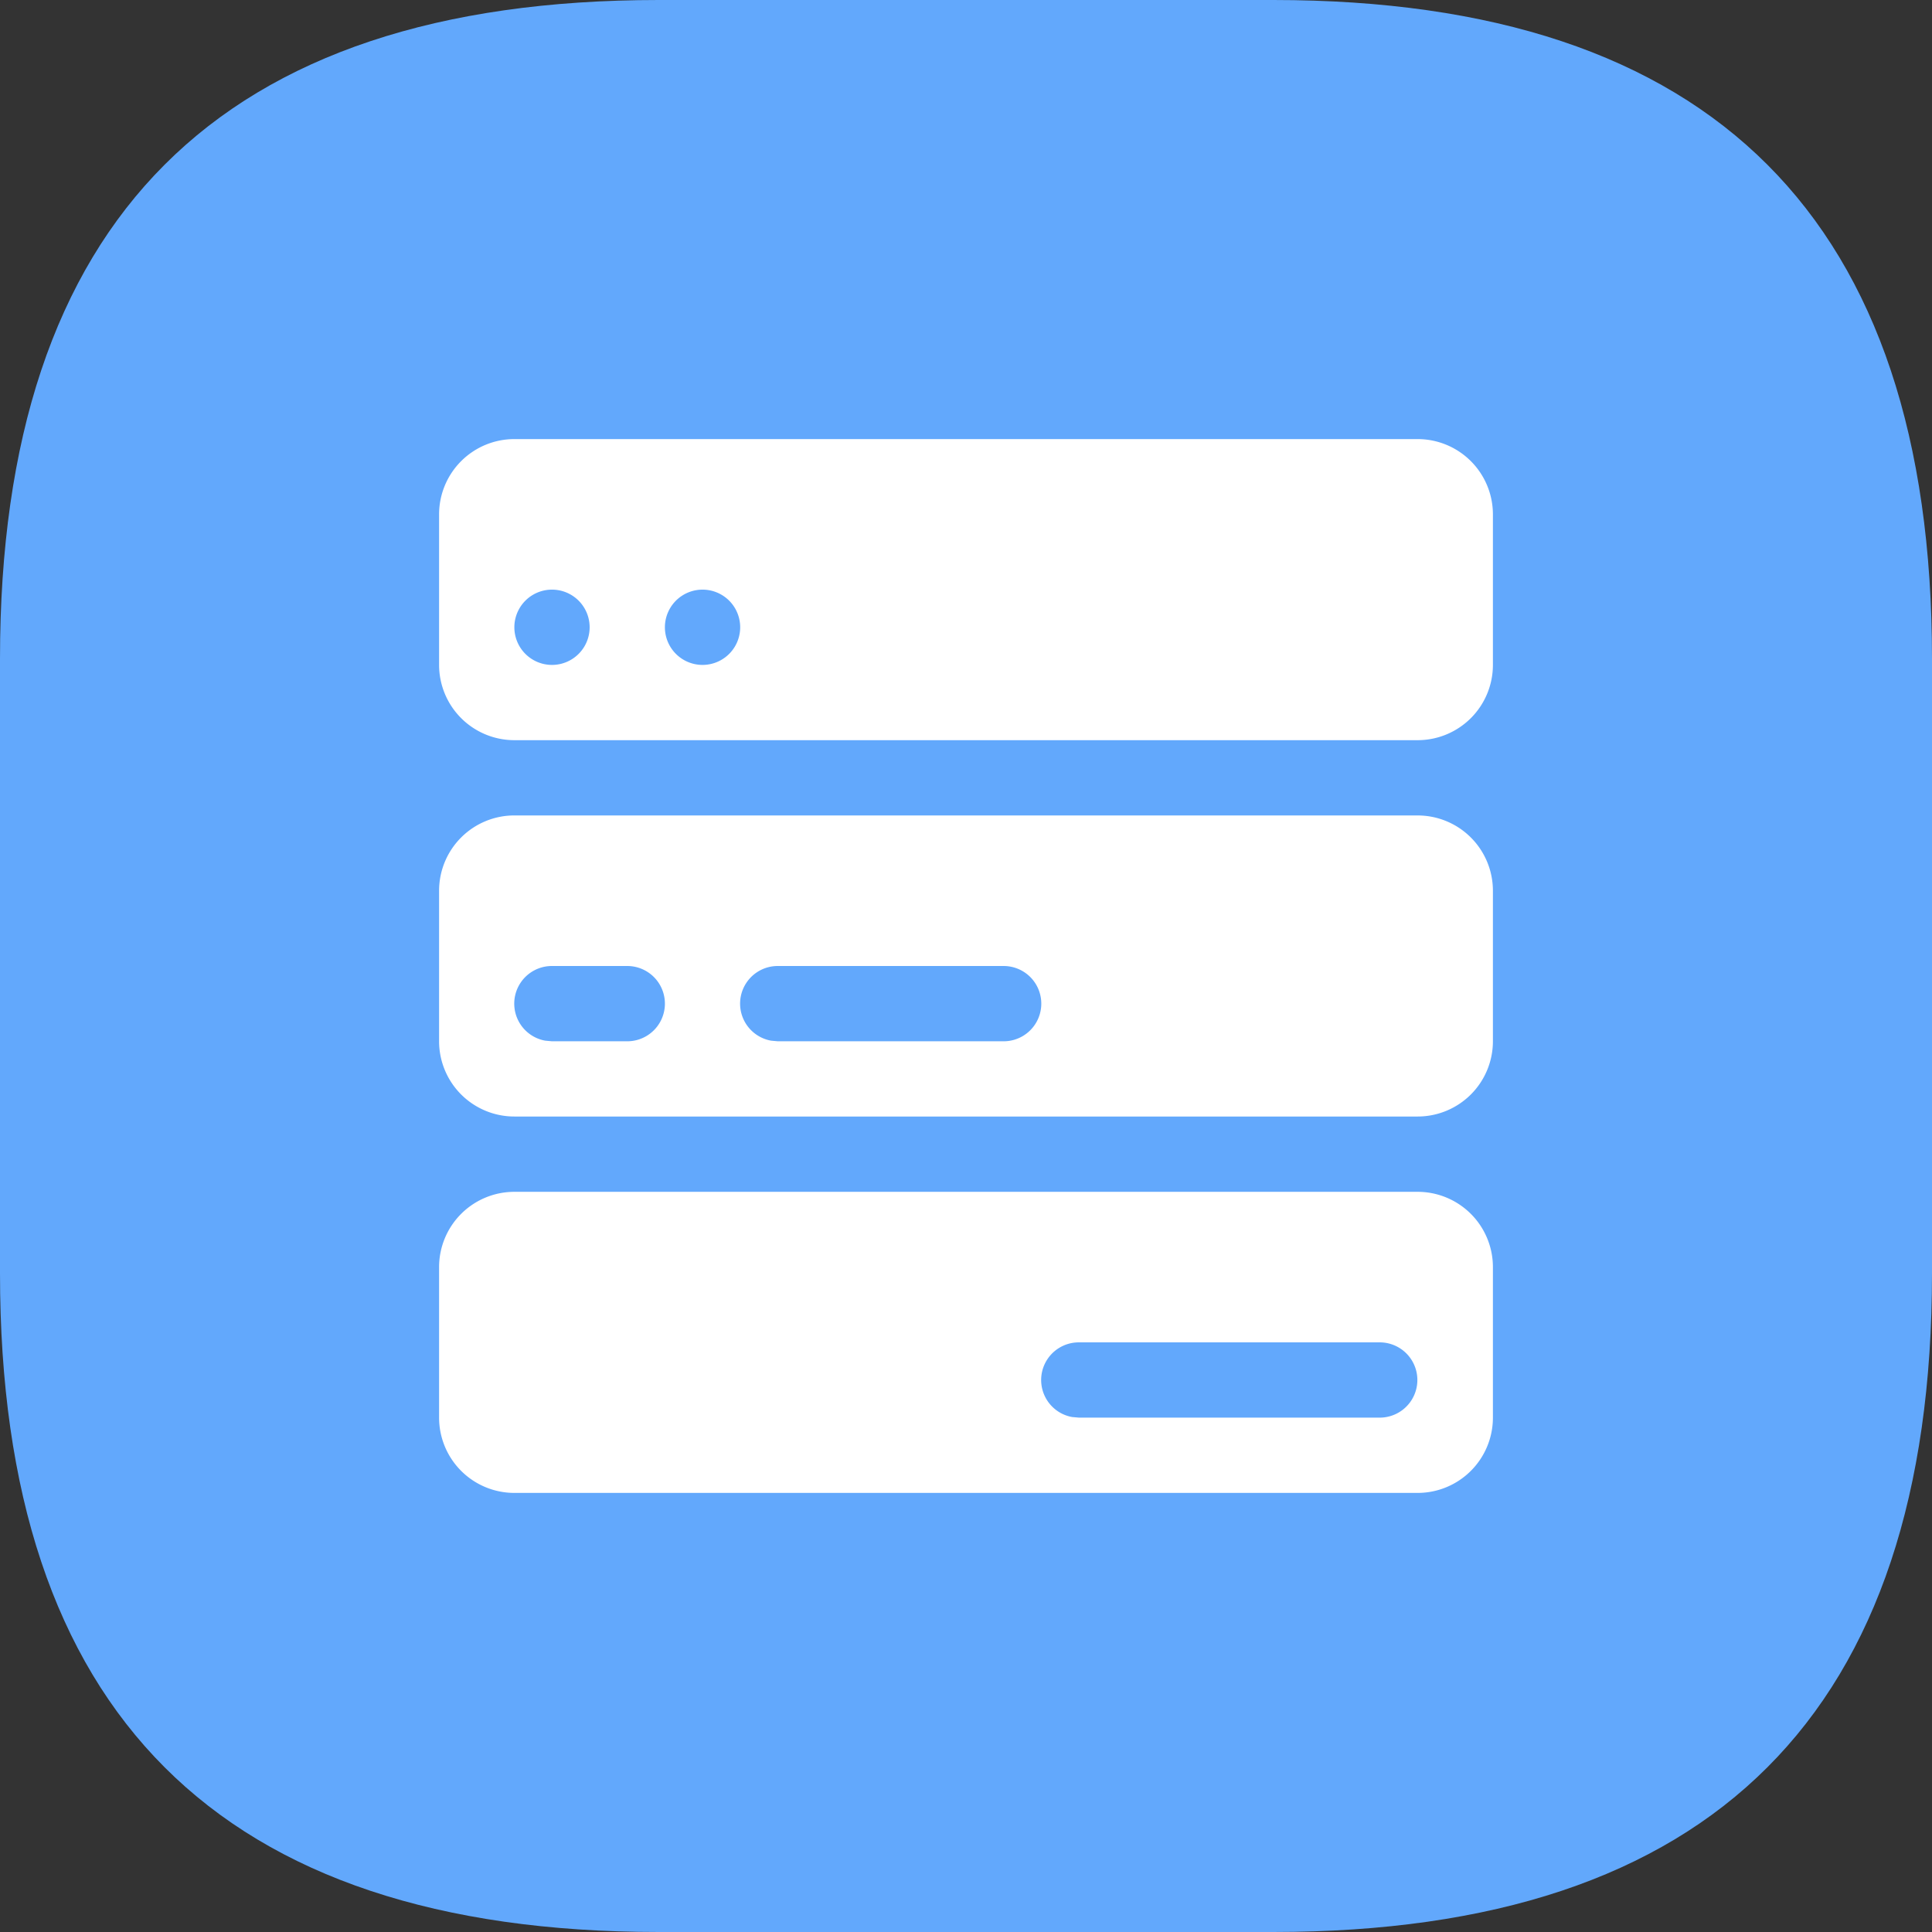 <svg t="1684652927115" class="icon" viewBox="0 0 1024 1024" version="1.1" xmlns="http://www.w3.org/2000/svg" p-id="2556" width="200" height="200"><rect x="0" y="0" width="1024" height="1024" fill="#333333" stroke="none"/><path d="M0 0m349.091 0l325.818 0q349.091 0 349.091 349.091l0 325.818q0 349.091-349.091 349.091l-325.818 0q-349.091 0-349.091-349.091l0-325.818q0-349.091 349.091-349.091Z" fill="#62A8FC" p-id="2557"></path><path d="M751.372 631.692A39.901 39.901 0 0 1 791.273 671.581v79.791A39.901 39.901 0 0 1 751.372 791.273H272.64A39.901 39.901 0 0 1 232.727 751.372v-79.791a39.901 39.901 0 0 1 39.901-39.889H751.36z m-19.945 79.791H571.846a19.945 19.945 0 0 0-3.596 39.575l3.596 0.314h159.581a19.945 19.945 0 0 0 0-39.889z m19.945-279.273A39.901 39.901 0 0 1 791.273 472.087v79.802a39.901 39.901 0 0 1-39.901 39.889H272.64A39.901 39.901 0 0 1 232.727 551.913V472.087a39.901 39.901 0 0 1 39.901-39.889H751.36z m-418.909 79.791h-39.889a19.945 19.945 0 0 0-3.596 39.575l3.596 0.326h39.889a19.945 19.945 0 1 0 0-39.901z m199.482 0H412.276a19.945 19.945 0 0 0-3.596 39.575l3.596 0.326h119.68a19.945 19.945 0 1 0 0-39.901z m219.427-279.273A39.901 39.901 0 0 1 791.273 272.628v79.791a39.901 39.901 0 0 1-39.901 39.889H272.64A39.901 39.901 0 0 1 232.727 352.419v-79.791A39.901 39.901 0 0 1 272.628 232.727H751.36z m-458.799 79.791a19.945 19.945 0 1 0 0 39.901 19.945 19.945 0 0 0 0-39.901z m79.791 0a19.945 19.945 0 1 0 0 39.901 19.945 19.945 0 0 0 0-39.901z" fill="#FFFFFF" p-id="2558"></path></svg>
